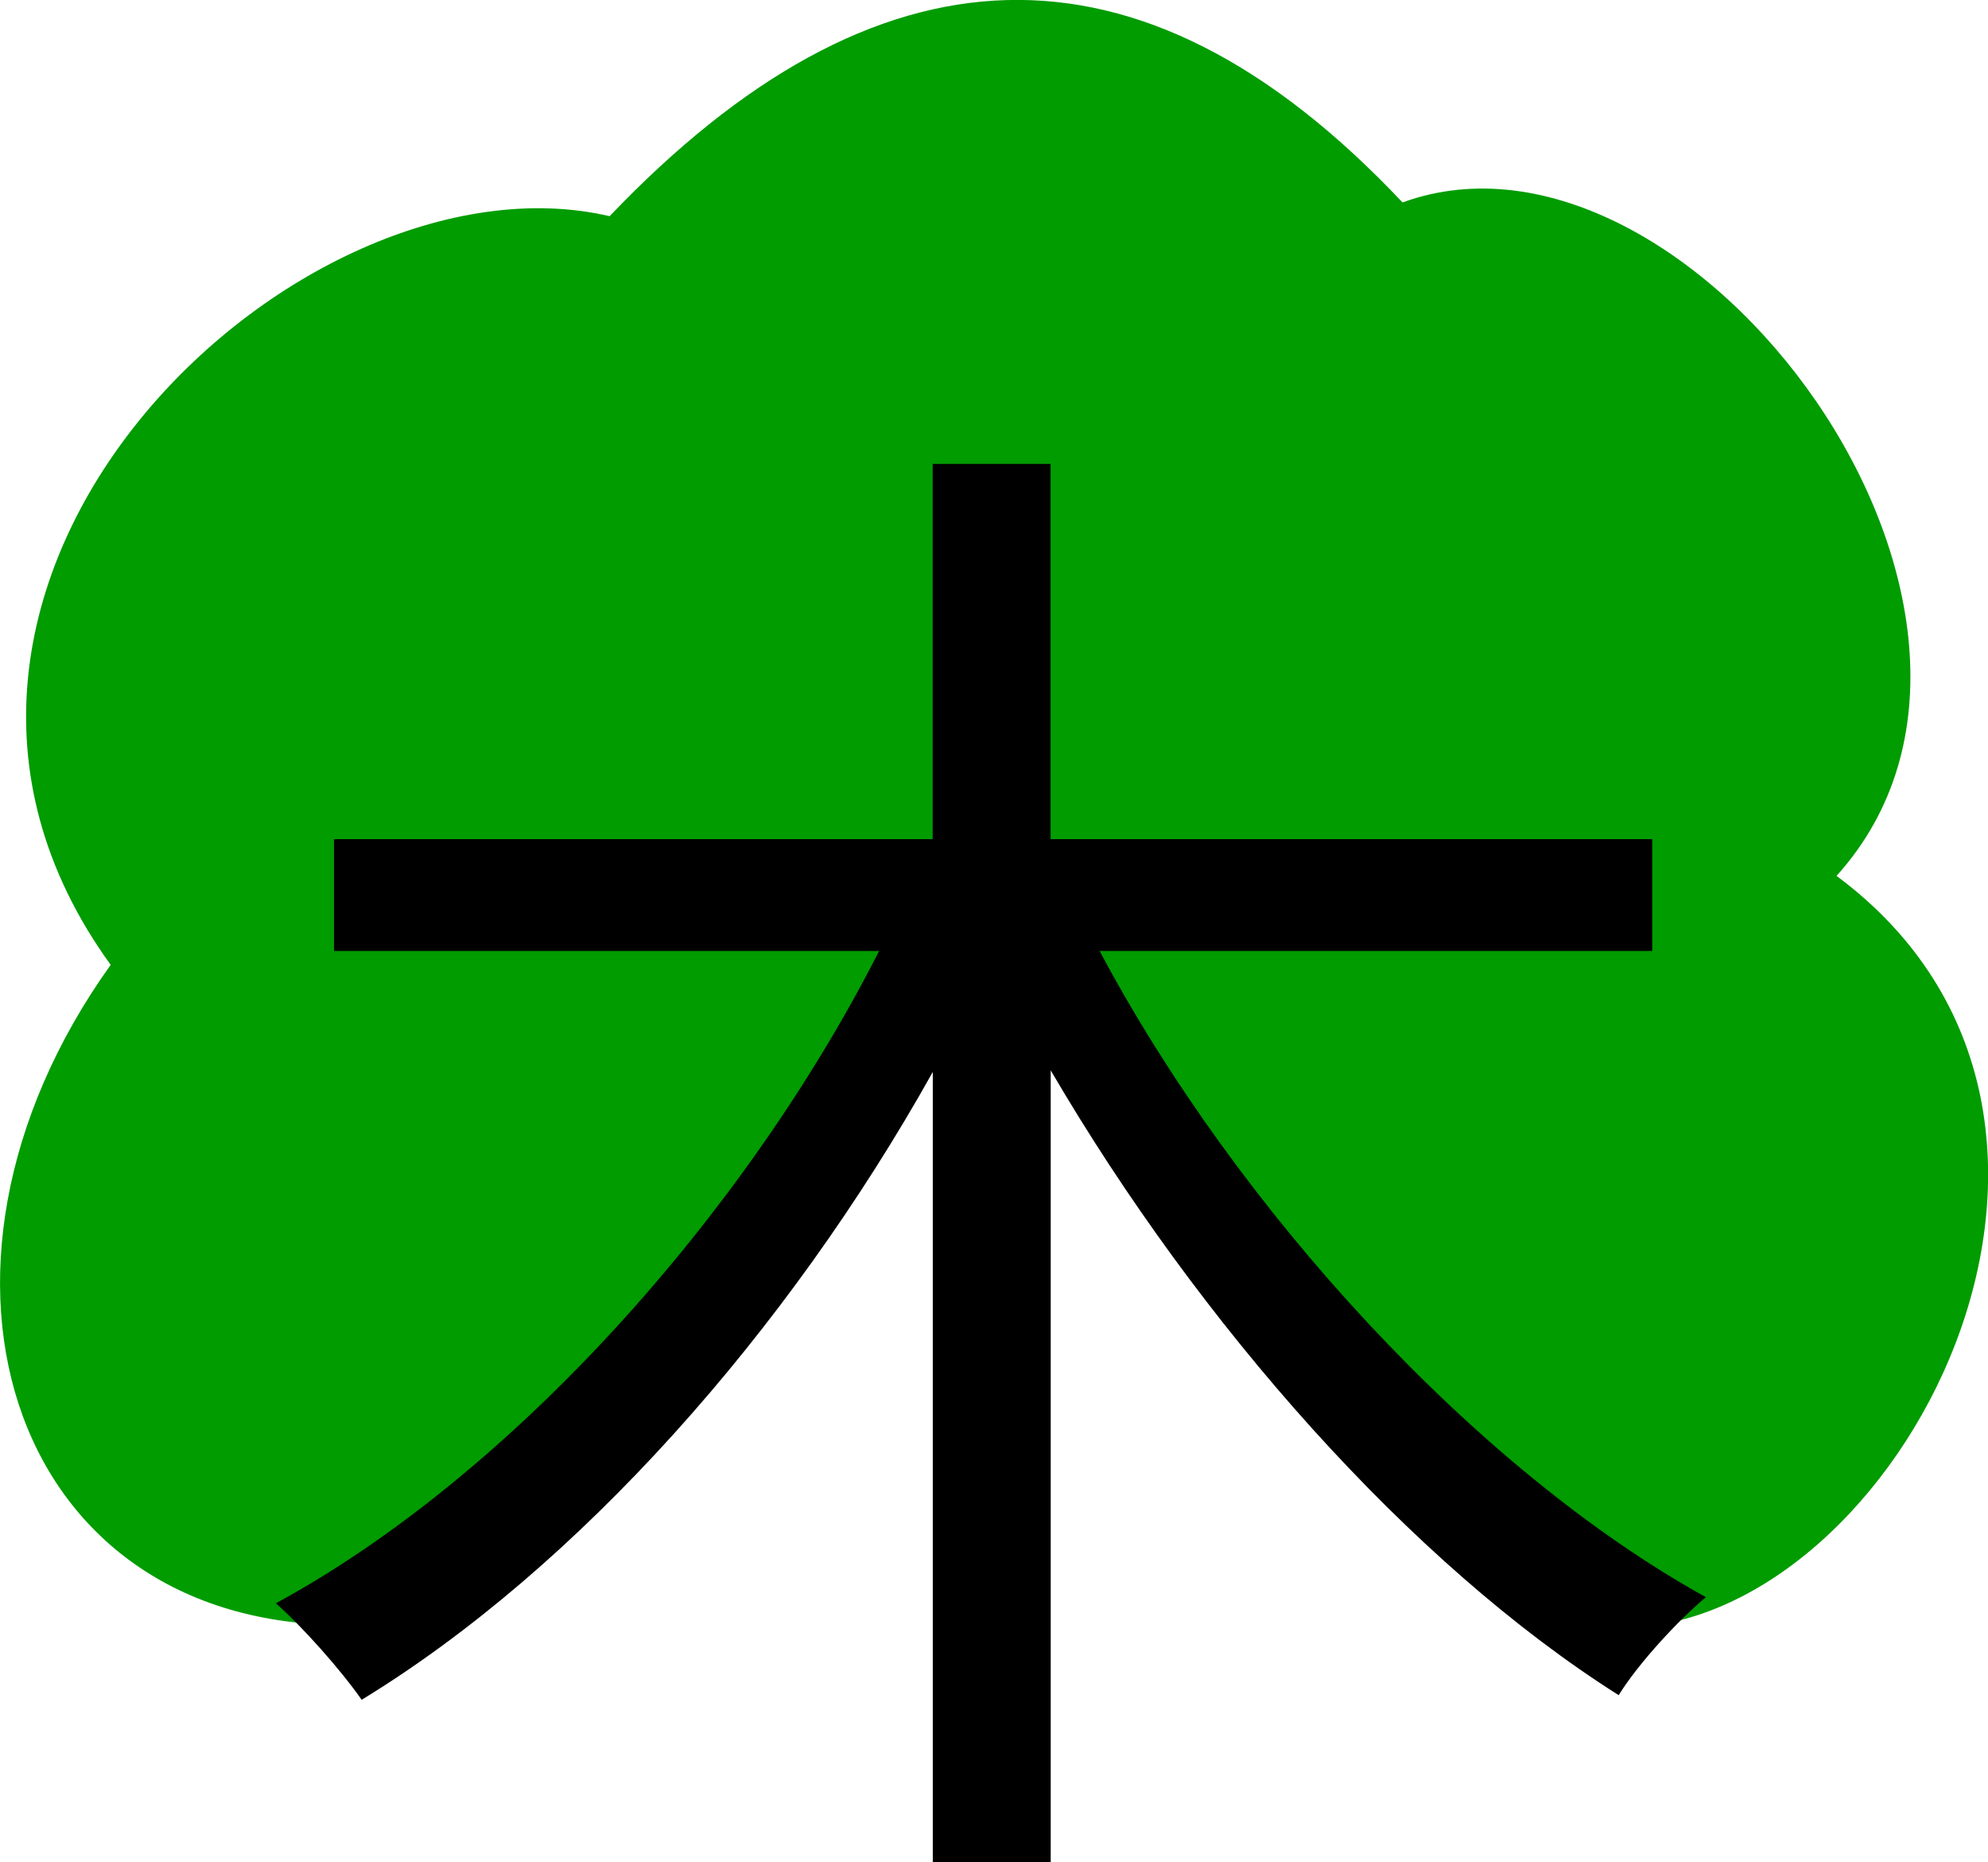 <?xml version="1.0" encoding="UTF-8" standalone="no"?>
<!-- Created with Inkscape (http://www.inkscape.org/) -->

<svg
   xmlns:dc="http://purl.org/dc/elements/1.1/"
   xmlns:cc="http://creativecommons.org/ns#"
   xmlns:rdf="http://www.w3.org/1999/02/22-rdf-syntax-ns#"
   xmlns:svg="http://www.w3.org/2000/svg"
   xmlns="http://www.w3.org/2000/svg"
   xmlns:sodipodi="http://sodipodi.sourceforge.net/DTD/sodipodi-0.dtd"
   xmlns:inkscape="http://www.inkscape.org/namespaces/inkscape"
   width="13.742mm"
   height="12.869mm"
   viewBox="0 0 13.742 12.869"
   version="1.1"
   id="svg8"
   inkscape:version="0.92.3 (2405546, 2018-03-11)"
   sodipodi:docname="icon.svg"
   inkscape:export-filename="/home/roland/cba-collector/fav.ico.png"
   inkscape:export-xdpi="96"
   inkscape:export-ydpi="96">
  <defs
     id="defs2" />
  <sodipodi:namedview
     id="base"
     pagecolor="#ffffff"
     bordercolor="#666666"
     borderopacity="1.0"
     inkscape:pageopacity="0.0"
     inkscape:pageshadow="2"
     inkscape:zoom="11.2"
     inkscape:cx="51.827752"
     inkscape:cy="13.570273"
     inkscape:document-units="mm"
     inkscape:current-layer="layer1"
     showgrid="false"
     fit-margin-top="0"
     fit-margin-left="0"
     fit-margin-right="0"
     fit-margin-bottom="0"
     inkscape:window-width="3009"
     inkscape:window-height="2049"
     inkscape:window-x="831"
     inkscape:window-y="55"
     inkscape:window-maximized="0" />
  <g
     inkscape:label="Ebene 1"
     inkscape:groupmode="layer"
     id="layer1"
     transform="translate(-79.886,-123.739)">
    <path
       style="fill:#009c00;fill-opacity:1;stroke:none;stroke-width:0.265px;stroke-linecap:butt;stroke-linejoin:miter;stroke-opacity:1"
       d="m 82.399,134.966 c -2.425,0.101 -3.275,-2.427 -1.748,-4.559 -1.911,-2.638 1.292,-5.676 3.449,-5.174 1.833,-1.92 3.655,-2.031 5.481,-0.095 1.99,-0.725 4.636,2.841 3,4.654 2.271,1.687 0.42,5.192 -1.488,5.197 l -4.134,-4.796 z"
       id="path819"
       inkscape:connector-curvature="0"
       sodipodi:nodetypes="cccccccc" />
    <g
       aria-label="木"
       style="font-style:normal;font-weight:normal;font-size:10.583px;line-height:1.25;font-family:sans-serif;letter-spacing:0px;word-spacing:0px;fill:#000000;fill-opacity:1;stroke:none;stroke-width:0.265"
       id="text817">
      <path
         d="m 91.307,130.311 v -0.773 h -4.159 v -2.593 h -0.815 v 2.593 h -4.138 v 0.773 h 3.768 c -0.931,1.831 -2.551,3.63 -4.17,4.508 0.18,0.159 0.445,0.455 0.593,0.667 1.492,-0.91 2.942,-2.54 3.948,-4.339 v 5.461 h 0.815 v -5.472 c 1.027,1.757 2.487,3.408 3.926,4.318 0.138,-0.222 0.413,-0.519 0.603,-0.677 -1.587,-0.878 -3.239,-2.678 -4.191,-4.466 z"
         style="stroke-width:0.265"
         id="path821" />
    </g>
  </g>
</svg>
